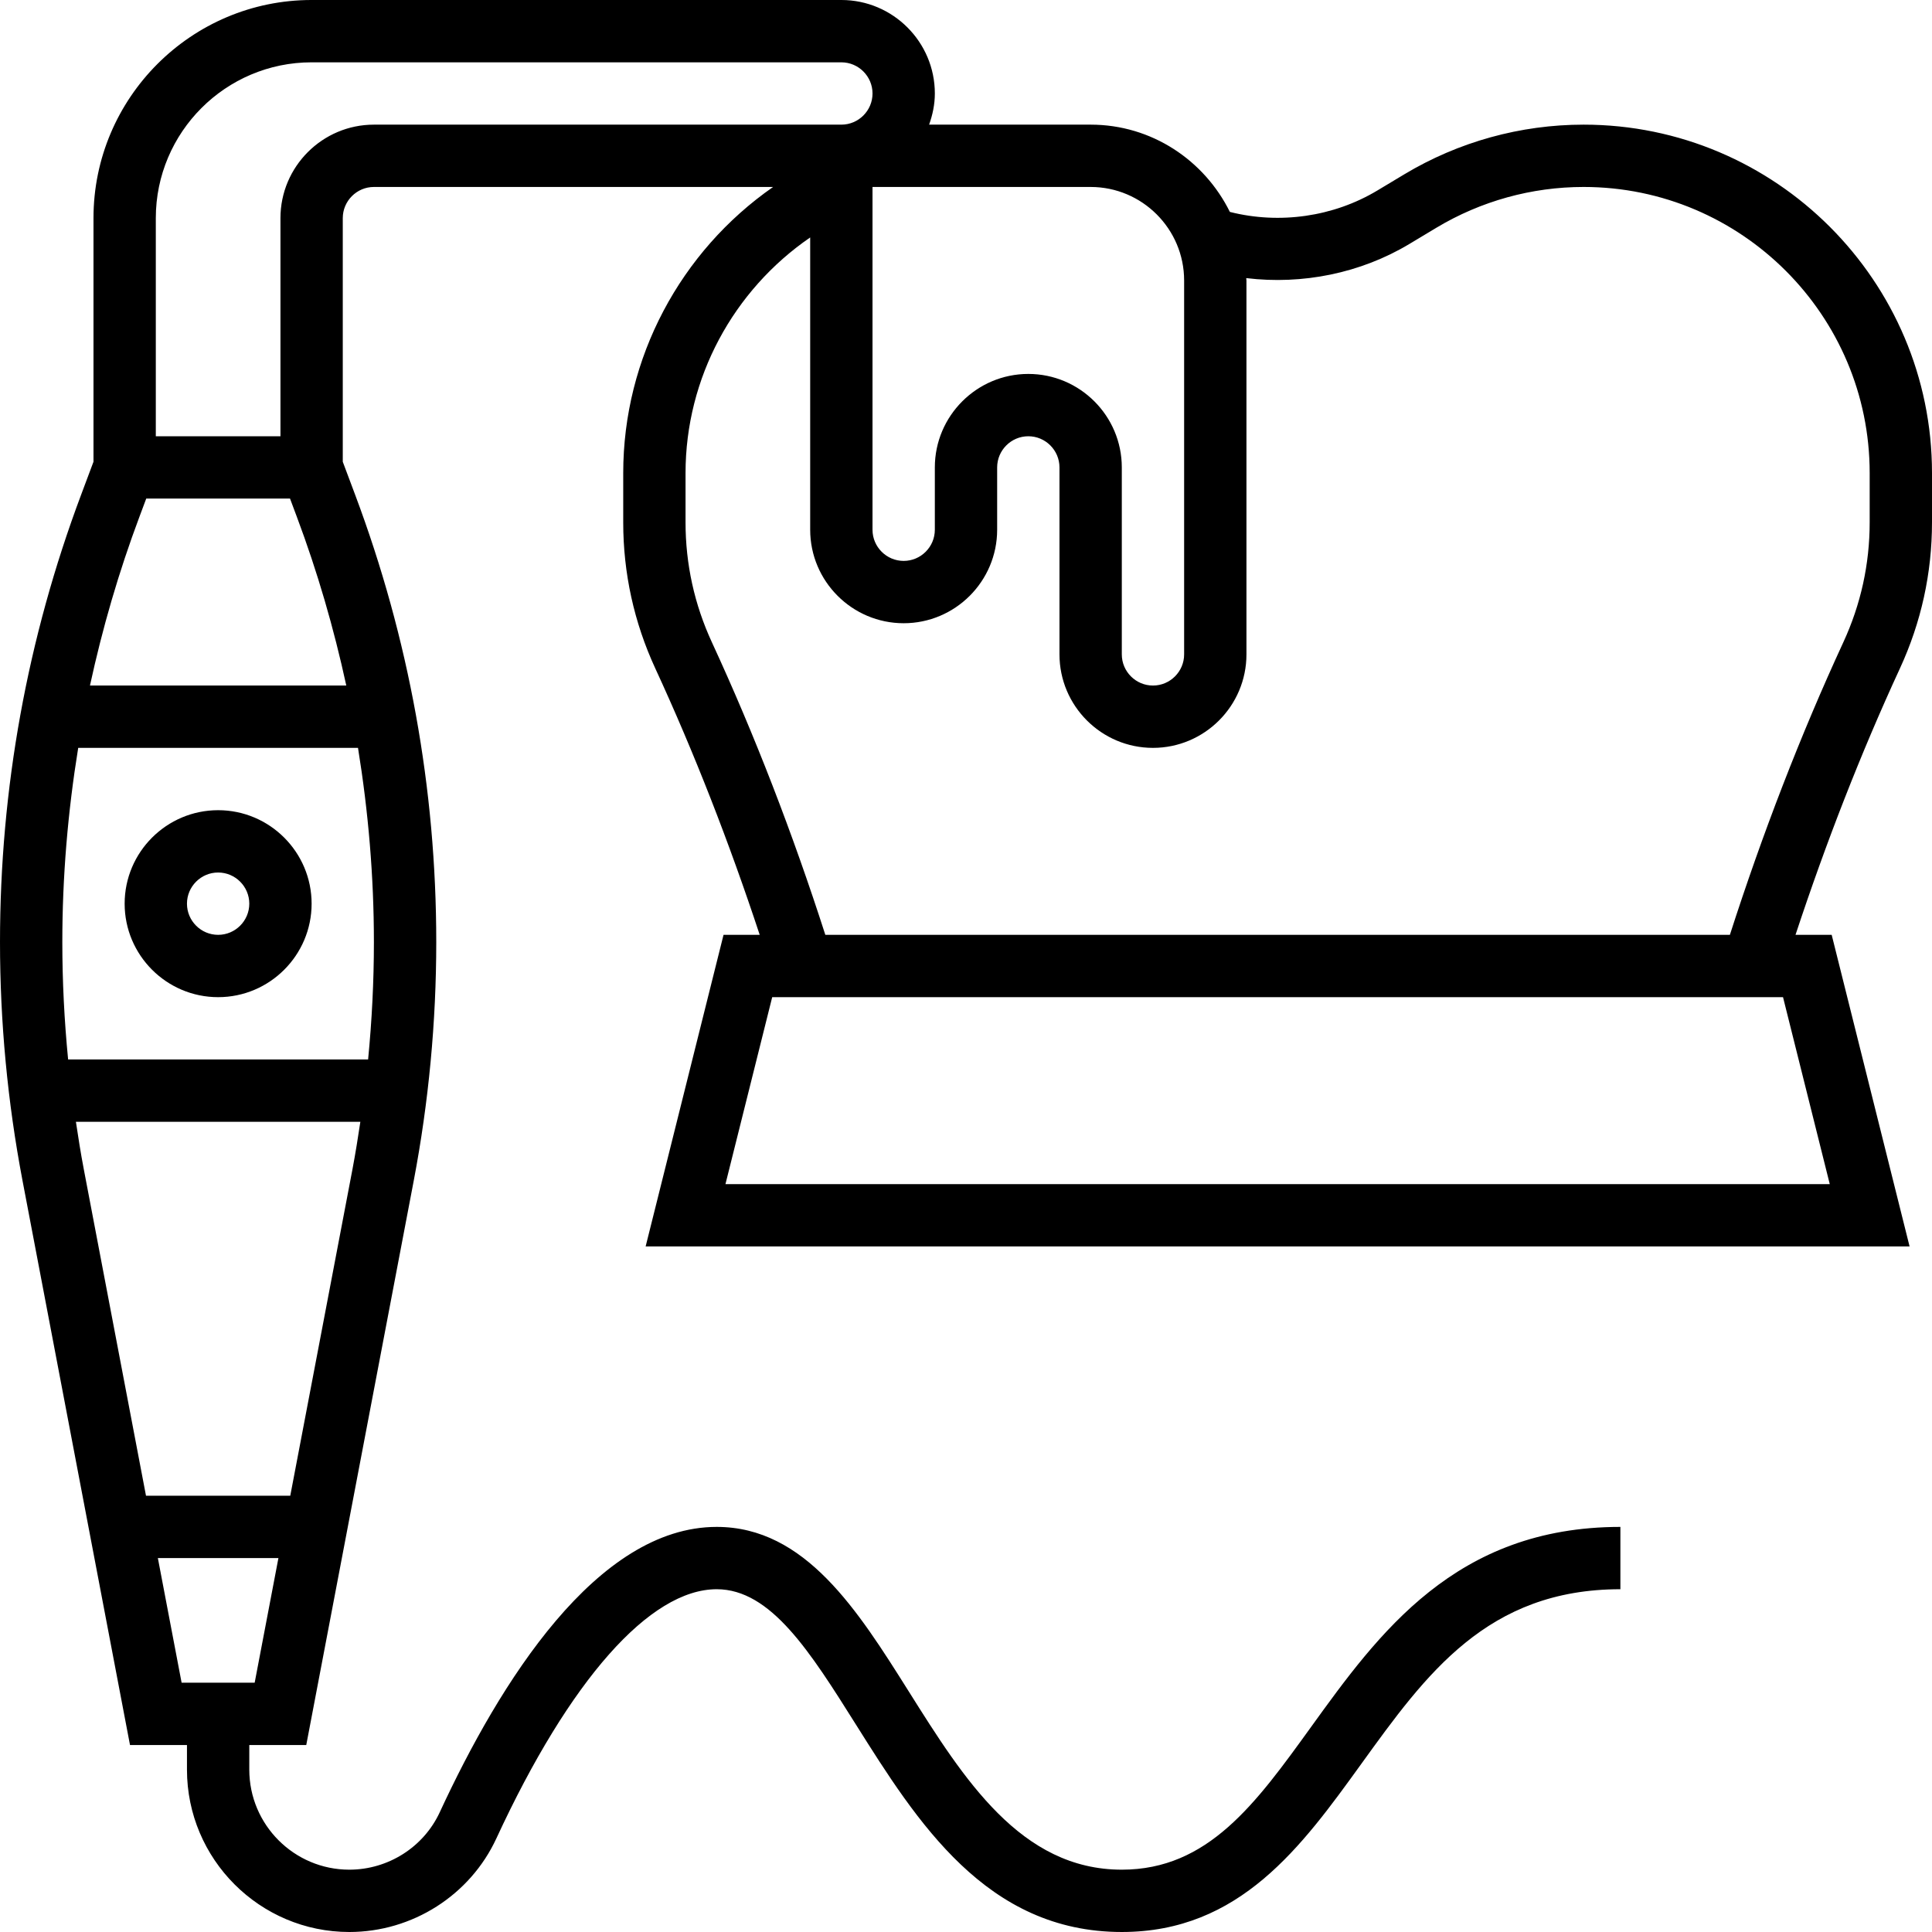 <svg height="496pt" viewBox="0 0 496 496" width="496pt" xmlns="http://www.w3.org/2000/svg"><path d="m496 134.113v-12.672c0-49.312-40.129-89.441-89.441-89.441-16.207 0-32.117 4.406-46.016 12.742l-6.941 4.168c-11.273 6.762-25.098 8.723-37.859 5.496-6.535-13.215-20.031-22.406-35.742-22.406h-41.473c.898-2.512 1.473-5.184 1.473-8 0-13.23-10.77-24-24-24h-136c-30.879 0-56 25.121-56 56v62.543l-3.168 8.457c-13.824 36.855-20.832 75.504-20.832 114.871 0 20.496 1.945 41.09 5.777 61.219l27.598 144.91h14.625v6.32c0 22.984 18.695 41.68 41.68 41.68 16.176 0 31-9.434 37.754-24.031 18.797-40.656 39.422-63.969 56.566-63.969 13.902 0 24.016 16.098 35.734 34.734 15.707 24.969 33.496 53.266 68.266 53.266 30.336 0 46.176-21.953 61.496-43.176 16.633-23.055 32.336-44.824 66.504-44.824v-16c-42.352 0-62.078 27.336-79.48 51.457-14.152 19.605-26.367 36.543-48.52 36.543-25.93 0-40.559-23.273-54.711-45.785-13.059-20.75-26.547-42.215-49.289-42.215-30.754 0-55.633 39.832-71.098 73.246-4.141 8.961-13.254 14.754-23.223 14.754-14.16 0-25.68-11.52-25.68-25.68v-6.32h14.625l27.598-144.902c3.832-20.137 5.777-40.73 5.777-61.227 0-39.367-7.008-78.016-20.832-114.871l-3.168-8.449v-62.551c0-4.406 3.594-8 8-8h102.48c-23.762 16.527-38.48 43.863-38.48 73.441v12.672c0 13.031 2.77 25.641 8.23 37.48 10.051 21.766 19 44.766 26.809 68.406h-9.285l-20 80h324.492l-20-80h-9.285c7.809-23.641 16.758-46.641 26.809-68.406 5.461-11.84 8.23-24.449 8.23-37.48zm-192-62.113v96c0 4.406-3.594 8-8 8s-8-3.594-8-8v-48c0-13.23-10.77-24-24-24s-24 10.77-24 24v16c0 4.406-3.594 8-8 8s-8-3.594-8-8v-88h56c13.23 0 24 10.77 24 24zm-229.543 56 1.727 4.617c5.328 14.199 9.527 28.688 12.719 43.383h-65.805c3.184-14.688 7.391-29.184 12.719-43.383l1.727-4.617zm-58.457 113.871c0-16.801 1.414-33.445 4.078-49.871h71.832c2.664 16.434 4.082 33.078 4.082 49.871 0 10.039-.512 20.105-1.488 30.129h-77.016c-.977-10.016-1.488-20.078-1.488-30.129zm30.625 190.129-6.098-32h30.953l-6.098 32zm27.895-48h-37.039l-15.984-83.902c-.77-4.02-1.398-8.051-2.008-12.098h73.023c-.609 4.047-1.246 8.078-2.008 12.098zm-2.52-328v56h-32v-56c0-22.055 17.945-40 40-40h136c4.406 0 8 3.594 8 8s-3.594 8-8 8h-120c-13.23 0-24 10.77-24 24zm114.246 248 12-48h259.508l12 48zm293.754-169.887c0 10.695-2.273 21.055-6.762 30.773-11.016 23.855-20.758 49.121-29.125 75.113h-232.227c-8.367-25.992-18.109-51.258-29.125-75.113-4.488-9.719-6.762-20.07-6.762-30.773v-12.672c0-24.434 12.281-46.938 32-60.48v75.039c0 13.23 10.77 24 24 24s24-10.77 24-24v-16c0-4.406 3.594-8 8-8s8 3.594 8 8v48c0 13.23 10.77 24 24 24s24-10.77 24-24v-96c0-.207-.055-.398-.062-.602 14.445 1.746 29.367-1.246 41.895-8.766l6.938-4.168c11.414-6.848 24.477-10.465 37.789-10.465 40.496 0 73.441 32.945 73.441 73.441zm0 0"/><path d="m56 208c-13.23 0-24 10.77-24 24s10.77 24 24 24 24-10.77 24-24-10.77-24-24-24zm0 32c-4.406 0-8-3.594-8-8s3.594-8 8-8 8 3.594 8 8-3.594 8-8 8zm0 0"/></svg>